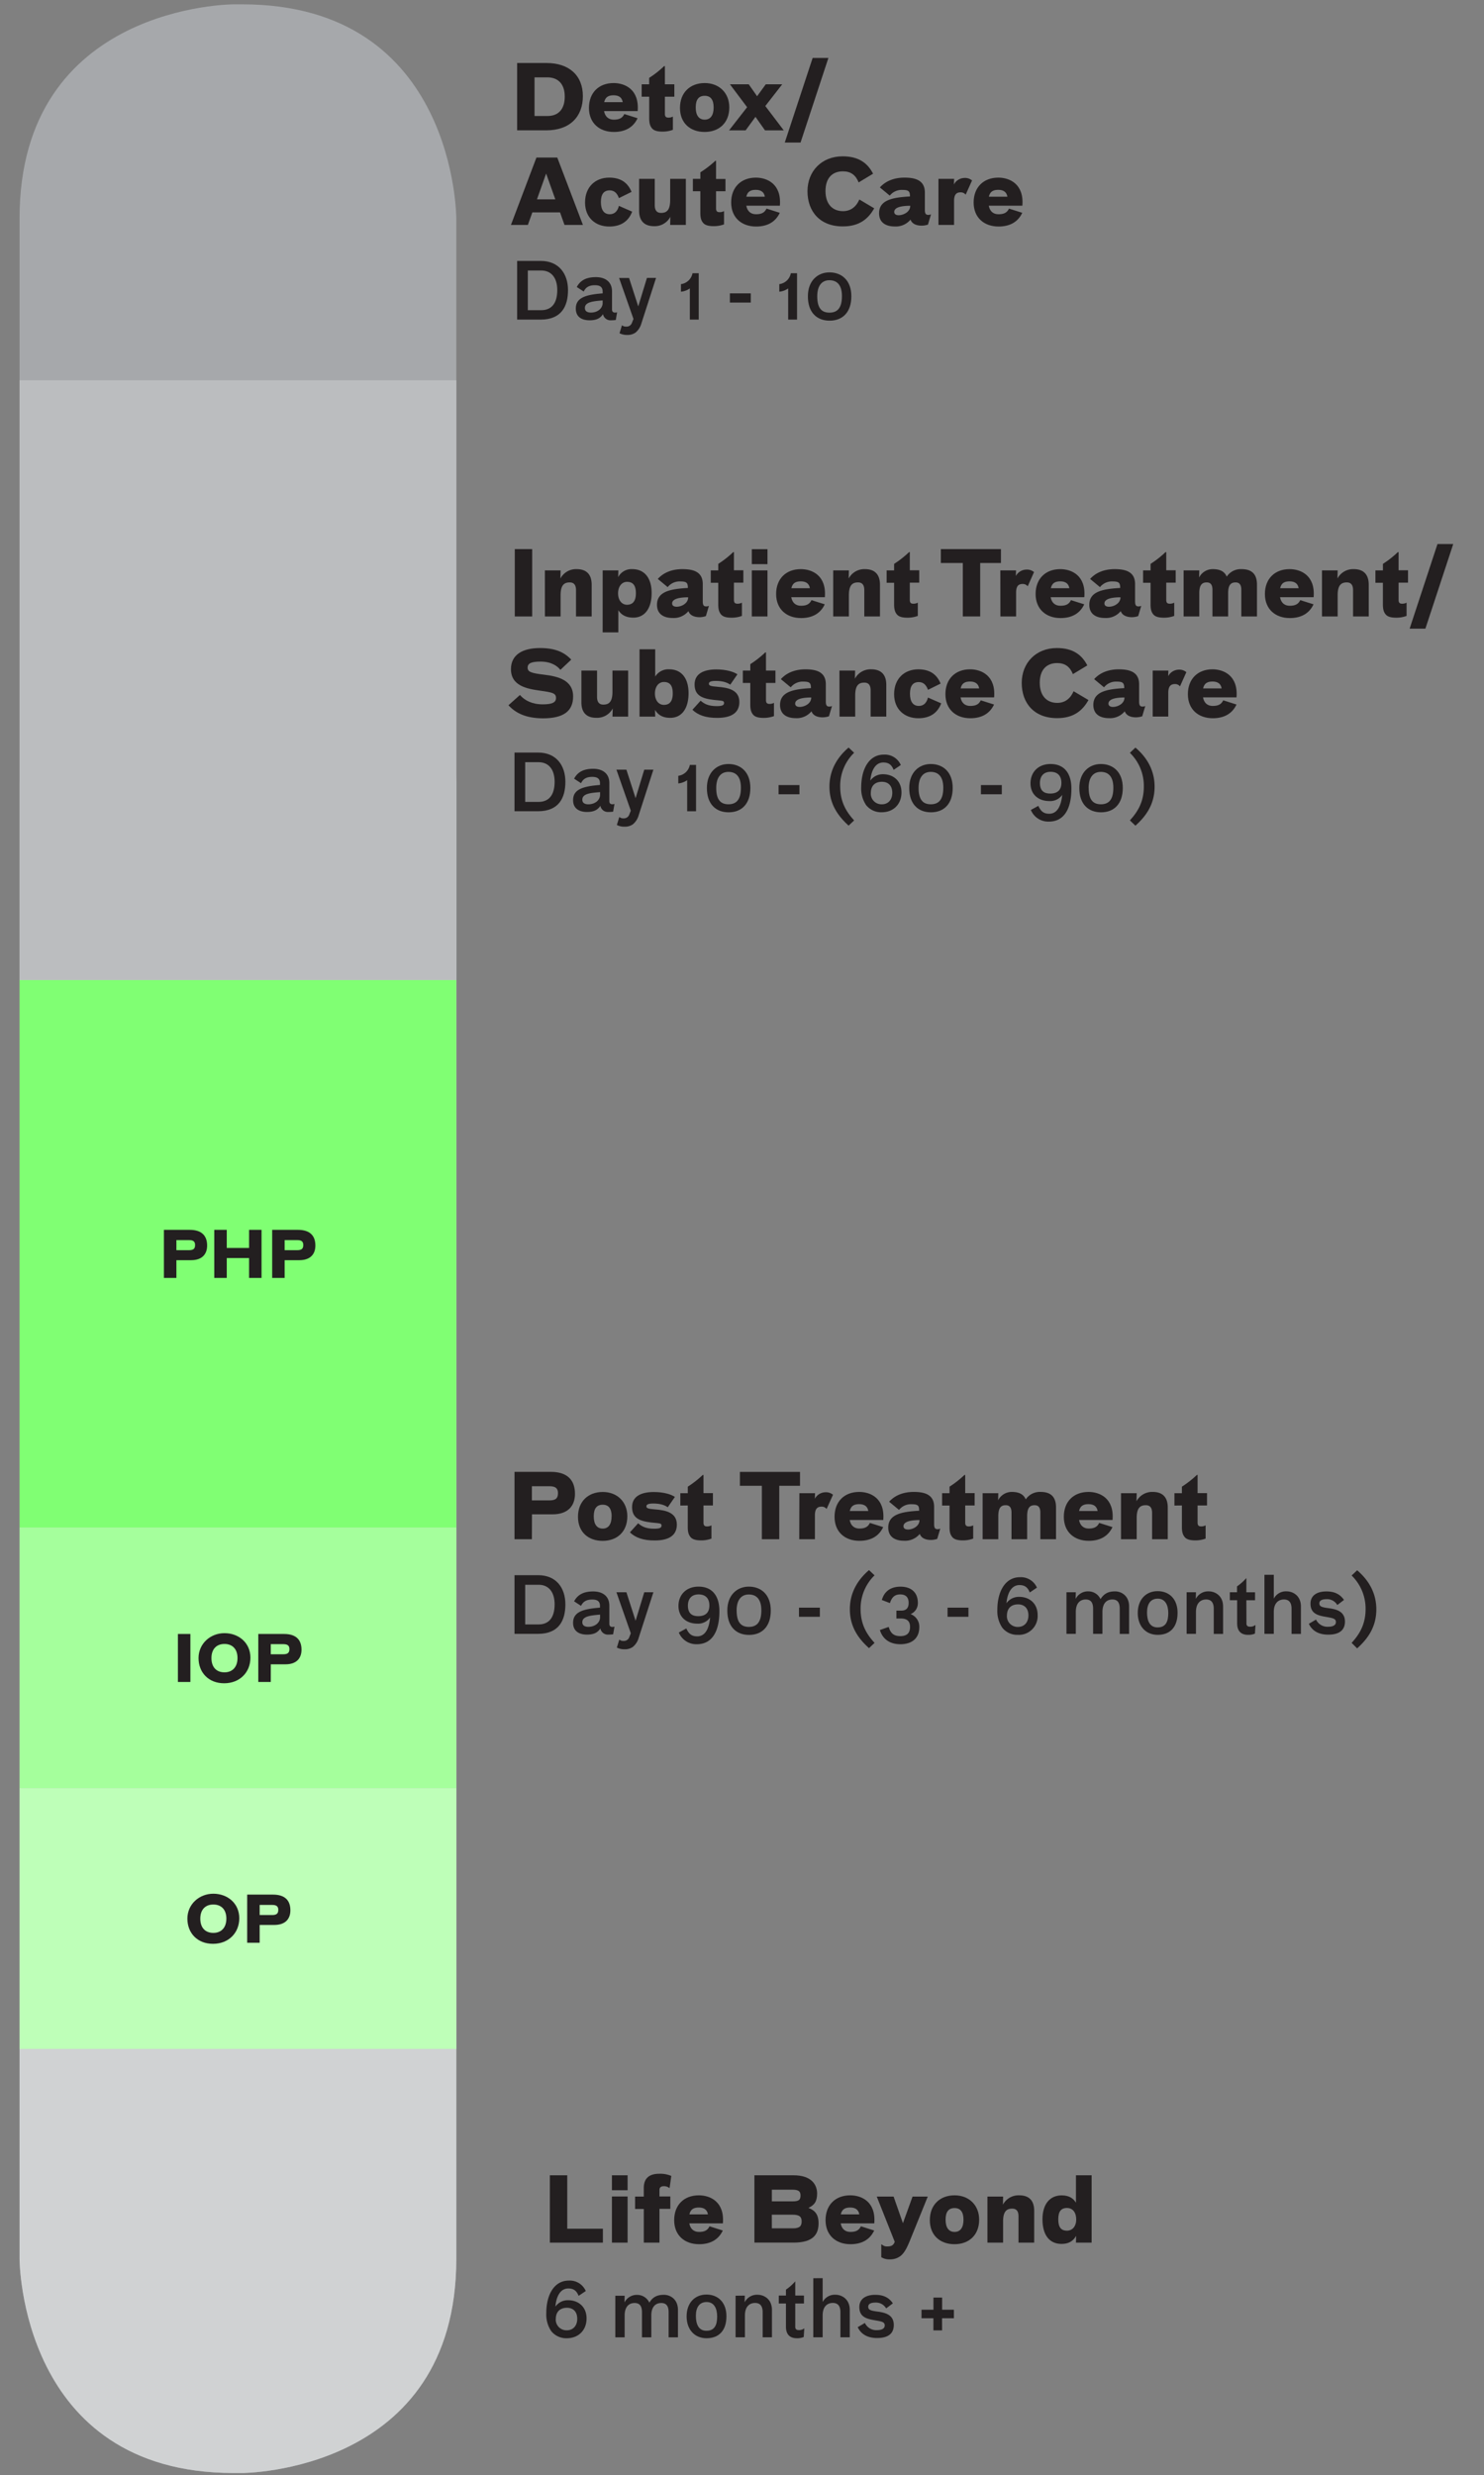 <svg id="Layer_1" data-name="Layer 1" xmlns="http://www.w3.org/2000/svg" xmlns:xlink="http://www.w3.org/1999/xlink" viewBox="0 0 682.97 1139"><rect x="0" y="0" width="682.97" height="1139" fill="#808080" stroke="none"/><defs><style>.cls-1{fill:none;}.cls-2{fill:#231f20;}.cls-3{clip-path:url(#clip-path);}.cls-4{fill:#a6a8ab;}.cls-5{fill:#d0d2d3;}.cls-6{fill:#bbbdbf;}.cls-7{fill:#80ff73;}.cls-8{fill:#a5ff9c;}.cls-9{fill:#beffb8;}</style><clipPath id="clip-path"><rect class="cls-1" y="2" width="713.97" height="1136"/></clipPath></defs><title>SBL_timelines</title><path class="cls-2" d="M253.06,1001h8v24.59h16.4V1032H253.06Z"/><path class="cls-2" d="M281.62,1001h7.22v6.88h-7.22Zm0,9.75h7.22V1032h-7.22Z"/><path class="cls-2" d="M292.28,1016.49v-5.7h4v-3.93c0-4.63,2.7-6.56,7.09-6.56a13,13,0,0,1,5.57,1l-.78,5.58h-.08a3.93,3.93,0,0,0-2.58-.86c-1.23,0-2,.53-2,1.72v3h5v5.7h-5V1032h-7.21v-15.49Z"/><path class="cls-2" d="M321.66,1027.06c2.22,0,3.9-.49,4.88-2.58l6.11,1.93c-2,4.26-5.78,6.31-10.9,6.31-6.64,0-11.48-4.06-11.48-11.07s4.55-11.43,11.35-11.43c5.29,0,11.89,3,11.07,12.91H317.24C317.69,1025.71,319.33,1027.06,321.66,1027.06Zm4.14-8.07c-.32-2-1.64-3.16-4.18-3.16-2.29,0-3.81.74-4.34,3.16Z"/><path class="cls-2" d="M347.19,1001h18c8.32,0,10.86,4.38,10.86,8.4,0,3.52-1.15,5.29-4,6.6,2.87,1.1,4.67,2.87,4.67,7.09,0,5.2-2.62,8.89-11.47,8.89H347.19Zm17.42,12c2.83,0,3.81-.5,3.81-2.67,0-1.88-.82-2.7-3.77-2.7h-9.42V1013Zm-9.38,12.41h9.71c3.12,0,4-1.1,4-3.19s-.95-3.08-4.22-3.08h-9.51Z"/><path class="cls-2" d="M391.33,1027.06c2.21,0,3.9-.49,4.88-2.58l6.11,1.93c-2,4.26-5.78,6.31-10.91,6.31-6.64,0-11.47-4.06-11.47-11.07s4.55-11.43,11.35-11.43c5.29,0,11.89,3,11.07,12.91H386.91C387.36,1025.71,389,1027.06,391.33,1027.06Zm4.14-8.07c-.33-2-1.64-3.16-4.18-3.16-2.29,0-3.81.74-4.34,3.16Z"/><path class="cls-2" d="M403.5,1010.79h7.75l4.3,12.26,4.43-12.26h7l-8.16,20.13c-1.56,3.85-2.79,6.06-4.59,7.37a7.9,7.9,0,0,1-4.84,1.4,6.89,6.89,0,0,1-3.81-1v-5.86h.25a3.34,3.34,0,0,0,2.58.91c2,0,2.83-.66,3.36-2.14Z"/><path class="cls-2" d="M427.93,1021.65c0-7.13,4.75-11.43,11.39-11.43s11.31,4.55,11.31,11.19c0,7.17-4.75,11.31-11.35,11.31S427.93,1028.66,427.93,1021.65Zm15.49-.2c0-3.57-1.4-5.37-4.1-5.37s-4.14,1.68-4.14,5.33,1.43,5.65,4.14,5.65S443.42,1025,443.42,1021.45Z"/><path class="cls-2" d="M454.44,1010.79h7.21l-.08,3.73a8.13,8.13,0,0,1,7.5-4.3c4.1,0,6.89,2,6.89,7.17V1032h-7.22v-12.09c0-2.13-.73-3.56-2.91-3.56-2.7,0-4.18,1.43-4.18,5.94V1032h-7.21Z"/><path class="cls-2" d="M479.77,1021.24c0-7,3.44-11,8.85-11,3.73,0,5.49,1.68,6.56,3.36V1001h7.21v31h-7.21l.08-3.11c-1.43,2.42-3.36,3.69-6.76,3.69C482.84,1032.56,479.77,1028.33,479.77,1021.24Zm15.53.09c0-3.12-1.52-5.29-4.26-5.29s-4,1.64-4,5.24,1.27,5.21,4,5.21C493.58,1026.49,495.3,1024.44,495.3,1021.33Z"/><path class="cls-2" d="M261.77,1049.46a8,8,0,0,1,7.82,4.8l-3.3,2.22c-.86-2.15-2.11-3.4-4.73-3.4-3.48,0-5.52,3.3-5.95,8.35a7,7,0,0,1,5.88-2.94c4.59,0,8.46,2.94,8.46,8.39s-3.76,9.11-9.07,9.11a8.81,8.81,0,0,1-7.21-3.3,13.66,13.66,0,0,1-2.26-8.17C251.41,1055.8,255.14,1049.46,261.77,1049.46Zm-6,17.71a4.93,4.93,0,0,0,5.09,5.16c3,0,4.8-2.22,4.8-5.27,0-3.3-1.86-5.09-4.77-5.09C257.65,1062,255.79,1063.87,255.79,1067.17Z"/><path class="cls-2" d="M305.56,1056c2.76,0,6.45,1.87,6.45,7v12.58h-4.3v-11.58c0-2.58-.9-4.23-3.37-4.23-2.69,0-4.59,1.79-4.59,5.74v10.07h-4.3v-11.58c0-2.58-.9-4.23-3.38-4.23-2.68,0-4.59,1.79-4.59,5.74v10.07h-4.3v-19.14h4.3l-.07,3.08a6.28,6.28,0,0,1,5.88-3.48,6.09,6.09,0,0,1,5.56,3.59C300.32,1057.09,302.37,1056,305.56,1056Z"/><path class="cls-2" d="M334.32,1065.91c0,6.53-3.45,10.08-9.15,10.08-5.52,0-9.14-4-9.18-10,0-6.35,3.84-10.11,9.18-10.11C330.69,1055.91,334.35,1059.75,334.32,1065.91Zm-14.06-.25c0,3.88,1.25,6.89,4.84,6.89,3.84,0,4.95-2.73,4.95-6.6,0-3.69-1.44-6.63-4.84-6.63S320.26,1061.9,320.26,1065.66Z"/><path class="cls-2" d="M342.78,1056.38l-.07,3.08a6.31,6.31,0,0,1,6-3.48c2.76,0,6.56,1.87,6.56,7v12.58H351v-11.58c0-2.58-1-4.23-3.47-4.23-2.69,0-4.7,1.79-4.7,5.74v10.07h-4.3v-19.14Z"/><path class="cls-2" d="M366,1070.79c0,.93.53,1.44,1.54,1.44a3.83,3.83,0,0,0,2.51-.72h.1l-.25,3.91a7.55,7.55,0,0,1-3.19.57c-3.12,0-5-1.68-5-5.31V1060h-3.3v-3.65h3.3v-2.73a21.66,21.66,0,0,0,4.2-3.73H366v6.46h4V1060h-4Z"/><path class="cls-2" d="M378.6,1048.34v11a6.25,6.25,0,0,1,5.92-3.37c2.76,0,6.56,1.87,6.56,7v12.58h-4.3v-11.58c0-2.58-1-4.23-3.48-4.23-2.69,0-4.7,1.79-4.7,5.74v10.07h-4.3v-27.18Z"/><path class="cls-2" d="M410.91,1059.93l-3.08,2.33a5.4,5.4,0,0,0-4.85-2.69c-2.4,0-3.4.72-3.4,1.93,0,1.51,1.32,1.83,4.37,2.23,3.7.5,7.39,1.57,7.39,6.16,0,3.48-2,6-7.71,6-4.45,0-7.42-1.83-8.89-5l3.3-1.93a5.78,5.78,0,0,0,5.52,3.3c2,0,3.62-.58,3.62-2.16s-1.29-1.82-4.45-2.36c-3.83-.65-7.24-1.47-7.24-6.1,0-3.94,3.23-5.63,7.28-5.63S409.22,1057.42,410.91,1059.93Z"/><path class="cls-2" d="M433.57,1072.37h-4v-5.59H424.1v-3.91h5.49v-5.6h4v5.6H439v3.91h-5.45Z"/><path class="cls-2" d="M238,29h13.57c10.2,0,16.68,5.61,16.68,15.24,0,9.35-5.86,15.74-16.89,15.74H238Zm14,24.38c4.75,0,7.91-2.87,7.91-8.93s-3.32-8.85-8-8.85H246V53.38Z"/><path class="cls-2" d="M282.45,55.06c2.21,0,3.89-.49,4.88-2.58l6.1,1.93c-2,4.26-5.78,6.31-10.9,6.31-6.64,0-11.48-4.06-11.48-11.07s4.55-11.43,11.36-11.43c5.28,0,11.88,3,11.06,12.91H278C278.47,53.71,280.11,55.06,282.45,55.06ZM286.59,47c-.33-2-1.64-3.16-4.18-3.16-2.3,0-3.81.74-4.35,3.16Z"/><path class="cls-2" d="M295.31,44.49v-5.7h3.45V35.84a45.31,45.31,0,0,0,6.88-5.41H306v8.36h4.35v5.7H306v7.83c0,1.15.33,1.8,1.6,1.8a4,4,0,0,0,2-.45h.08v6.07a13.69,13.69,0,0,1-4.71.82c-2.26,0-3.94-.37-4.88-1.48s-1.31-2.42-1.31-4.67V44.49Z"/><path class="cls-2" d="M312.94,49.65c0-7.13,4.75-11.43,11.39-11.43s11.31,4.55,11.31,11.19c0,7.17-4.75,11.31-11.35,11.31S312.94,56.66,312.94,49.65Zm15.49-.2c0-3.57-1.39-5.37-4.1-5.37s-4.14,1.68-4.14,5.33,1.44,5.65,4.14,5.65S328.43,53,328.43,49.45Z"/><path class="cls-2" d="M343.84,49.33l-7.91-10.54h8.65l3.85,5.49,4-5.49H360l-7.79,10L360.72,60h-8.64l-4.39-6.23L343.14,60h-7.62Z"/><path class="cls-2" d="M374,26.66h7.25L368.43,65.6h-7.26Z"/><path class="cls-2" d="M242.94,103.5h-7.79l11.73-31h9.59l11.8,31h-8.48l-2.05-5.77H245Zm8.4-23.64-4.22,11.88h8.45Z"/><path class="cls-2" d="M269.25,93.18c0-7.14,4.71-11.44,11.11-11.44,5.33,0,8.52,2.3,10.29,6.56l-5.82,2.87c-.7-2-1.93-3.57-4.23-3.57-2.62,0-4.05,1.68-4.05,5.33s1.39,5.66,4.1,5.66c2.21,0,3.6-1.48,4.18-3.86l6.1,2.67c-1.68,4.42-5.16,6.84-10.53,6.84C274.05,104.24,269.25,100.18,269.25,93.18Z"/><path class="cls-2" d="M294.13,96.91V82.31h7.21v12.1c0,2.13.74,3.56,2.91,3.56,2.71,0,4.18-1.43,4.18-5.94V82.31h7.21V103.5h-7.21l.08-3.73a8.12,8.12,0,0,1-7.5,4.31C296.91,104.08,294.13,102,294.13,96.91Z"/><path class="cls-2" d="M318.88,88v-5.7h3.44v-3A45.36,45.36,0,0,0,329.21,74h.33v8.36h4.34V88h-4.34v7.83c0,1.15.32,1.8,1.59,1.8a4,4,0,0,0,2-.45h.08v6.07a13.45,13.45,0,0,1-4.71.82c-2.25,0-3.93-.37-4.88-1.48s-1.31-2.42-1.31-4.67V88Z"/><path class="cls-2" d="M347.89,98.59c2.22,0,3.9-.5,4.88-2.59l6.11,1.93c-2,4.26-5.78,6.31-10.9,6.31-6.64,0-11.48-4.06-11.48-11.06s4.55-11.44,11.35-11.44c5.29,0,11.89,3,11.07,12.91H343.47C343.92,97.23,345.56,98.59,347.89,98.59ZM352,90.51c-.32-2-1.64-3.15-4.18-3.15-2.29,0-3.81.73-4.34,3.15Z"/><path class="cls-2" d="M371.62,88c0-9.26,6.56-16.06,16.19-16.06,7.5,0,11.56,3.23,14,8l-6.64,4c-1.4-3.45-3.65-5.09-7.26-5.09-4.79,0-8,3-8,9.06s3.28,9.26,8.07,9.26c3.73,0,6.19-2.25,7.51-5.37l6.84,4.06c-2.58,4.63-6.64,8.32-14.35,8.32C377.32,104.24,371.62,97.27,371.62,88Z"/><path class="cls-2" d="M415.39,87.4a7,7,0,0,0-5.9,2.62l-4.55-3.77c2.7-3,6.64-4.51,11.31-4.51s9.39,1,9.39,6.85v8c0,1.88.57,2.29,1.59,2.29a2.27,2.27,0,0,0,1.07-.2h.16l-1.39,4.67a9.1,9.1,0,0,1-2.87.49c-2,0-4.38-.57-5.16-2.78a8.76,8.76,0,0,1-7.26,3.15c-4.18,0-7.21-1.84-7.21-6.07,0-6.1,6.15-7.29,14.22-7.74C418.75,88.13,418.34,87.4,415.39,87.4Zm3.52,7.29c-4.46,0-7.37.86-7.37,2.83,0,1.07.9,1.52,2.09,1.52C415.84,99,418.91,97.52,418.91,94.69Z"/><path class="cls-2" d="M431.9,82.31h7.22L439,84.9a5.6,5.6,0,0,1,4.79-3,5,5,0,0,1,3.57,1.14l-2.91,6.48h-.09a2.8,2.8,0,0,0-2.33-1c-2.05,0-2.95,1.23-2.95,4V103.5H431.9Z"/><path class="cls-2" d="M459.48,98.59c2.22,0,3.9-.5,4.88-2.59l6.11,1.93c-2,4.26-5.78,6.31-10.9,6.31-6.64,0-11.48-4.06-11.48-11.06s4.55-11.44,11.35-11.44c5.29,0,11.89,3,11.07,12.91H455.06C455.51,97.23,457.15,98.59,459.48,98.59Zm4.14-8.08c-.32-2-1.64-3.15-4.18-3.15-2.29,0-3.81.73-4.34,3.15Z"/><path class="cls-2" d="M238,120.07h10.86c8.43,0,12.55,6,12.55,13.44,0,7.28-2.9,13.56-12.62,13.56H238Zm4.91,22.66h6.2c4.59,0,7.36-3,7.36-9.25,0-5.63-2.73-9-7.39-9h-6.17Z"/><path class="cls-2" d="M277.35,134.19c0-2.29-1.43-2.94-3.58-2.94-2.37,0-4.12.76-5.13,2.91l-3.19-2.08c1.72-3.3,4.73-4.55,8.79-4.55s7.42,1.93,7.42,6.59v8.29c0,1.47,1.15,1.61,2.29,1.32H284l-.6,3.52a16.9,16.9,0,0,1-2.12.14,3.52,3.52,0,0,1-3.77-2.83c-1.14,1.72-2.76,2.83-6.16,2.83S265,146,265,142c0-4.88,4.24-6.39,12.37-7Zm-8.17,7.53c0,1.4,1,2.12,2.8,2.12,2.86,0,5.37-1.76,5.37-4.45v-1.14C272.44,138.61,269.18,139.14,269.18,141.72Z"/><path class="cls-2" d="M284.92,127.92h4.59L293.74,141l4-13.12h4.2l-6.85,21.23a8.23,8.23,0,0,1-2.62,3.94,6.31,6.31,0,0,1-3.76,1.08,7.4,7.4,0,0,1-3.59-.79l1.11-3.62h.07a2.84,2.84,0,0,0,1.87.57,2.62,2.62,0,0,0,2.72-1.9l.65-1.61Z"/><path class="cls-2" d="M321.57,125.73v21.34h-4.09V132.72a8.34,8.34,0,0,1-4.09,1.51v-3.48a6.21,6.21,0,0,0,5.31-5Z"/><path class="cls-2" d="M335.91,135h9.61v4.23h-9.61Z"/><path class="cls-2" d="M366.82,125.73v21.34h-4.09V132.72a8.3,8.3,0,0,1-4.08,1.51v-3.48a6.2,6.2,0,0,0,5.3-5Z"/><path class="cls-2" d="M381.74,125.34c5.56,0,10.07,3.62,10.07,11s-4.05,11.22-10,11.22-10-3.83-10-11.15C371.77,129.28,376.25,125.34,381.74,125.34Zm-5.63,11c0,5.55,2.11,7.53,5.63,7.53s5.74-2,5.74-7.61c0-5.16-2.3-7.31-5.78-7.31S376.11,131.51,376.11,136.35Z"/><path class="cls-2" d="M236.92,252.68h8v31h-8Z"/><path class="cls-2" d="M250.77,262.48H258l-.08,3.73a8.12,8.12,0,0,1,7.5-4.31c4.1,0,6.88,2.05,6.88,7.18v14.59h-7.21V271.58c0-2.13-.74-3.57-2.91-3.57-2.7,0-4.18,1.44-4.18,5.94v9.72h-7.21Z"/><path class="cls-2" d="M277.36,262.48h7.22l-.08,3.11A6.87,6.87,0,0,1,291,261.9c5.53,0,8.9,4,8.9,11s-3.12,11.31-8.41,11.31c-3.32,0-5.53-1.19-6.92-3.44V291h-7.22ZM292.65,273c0-3.57-1.31-5.25-4.06-5.25-2.46,0-4.14,2.18-4.14,5.29s1.68,5.25,4.14,5.25C291.26,278.26,292.65,276.54,292.65,273Z"/><path class="cls-2" d="M313.18,267.56a7,7,0,0,0-5.9,2.62l-4.55-3.77c2.71-3,6.64-4.51,11.31-4.51s9.39,1,9.39,6.85v8c0,1.89.57,2.3,1.6,2.3a2.2,2.2,0,0,0,1.06-.21h.17l-1.4,4.67a9.07,9.07,0,0,1-2.87.5c-2,0-4.38-.58-5.16-2.79a8.75,8.75,0,0,1-7.26,3.15c-4.18,0-7.21-1.84-7.21-6.06,0-6.11,6.15-7.3,14.22-7.75C316.54,268.3,316.13,267.56,313.18,267.56Zm3.53,7.3c-4.47,0-7.38.86-7.38,2.82,0,1.07.9,1.52,2.09,1.52C313.63,279.2,316.71,277.68,316.71,274.86Z"/><path class="cls-2" d="M327.11,268.18v-5.7h3.45v-3a45.31,45.31,0,0,0,6.88-5.41h.33v8.36h4.34v5.7h-4.34V276c0,1.15.33,1.81,1.6,1.81a4.11,4.11,0,0,0,2-.45h.08v6.06a13.45,13.45,0,0,1-4.71.82c-2.26,0-3.94-.37-4.88-1.47s-1.31-2.42-1.31-4.68v-9.91Z"/><path class="cls-2" d="M346,252.72h7.21v6.89H346Zm0,9.76h7.21v21.19H346Z"/><path class="cls-2" d="M368.59,278.75c2.21,0,3.89-.49,4.87-2.58l6.11,1.92c-2,4.27-5.78,6.32-10.9,6.32-6.64,0-11.48-4.06-11.48-11.07s4.55-11.44,11.36-11.44c5.28,0,11.88,3,11.06,12.91H364.16C364.61,277.4,366.25,278.75,368.59,278.75Zm4.14-8.07c-.33-2-1.64-3.16-4.18-3.16-2.3,0-3.81.74-4.35,3.16Z"/><path class="cls-2" d="M383.46,262.48h7.22l-.09,3.73a8.13,8.13,0,0,1,7.5-4.31c4.1,0,6.89,2.05,6.89,7.18v14.59h-7.21V271.58c0-2.13-.74-3.57-2.91-3.57-2.71,0-4.18,1.44-4.18,5.94v9.72h-7.22Z"/><path class="cls-2" d="M408.05,268.18v-5.7h3.44v-3a45.36,45.36,0,0,0,6.89-5.41h.33v8.36h4.34v5.7h-4.34V276c0,1.15.32,1.81,1.6,1.81a4.07,4.07,0,0,0,2-.45h.09v6.06a13.52,13.52,0,0,1-4.72.82c-2.25,0-3.93-.37-4.87-1.47s-1.32-2.42-1.32-4.68v-9.91Z"/><path class="cls-2" d="M433,259.08v-6.4h27.66v6.4h-9.55v24.59h-8V259.08Z"/><path class="cls-2" d="M460.38,262.48h7.22l-.09,2.58a5.62,5.62,0,0,1,4.8-2.95,5,5,0,0,1,3.57,1.15L473,269.73h-.09a2.83,2.83,0,0,0-2.33-1c-2.05,0-2.95,1.23-2.95,4v10.95h-7.22Z"/><path class="cls-2" d="M488,278.75c2.22,0,3.9-.49,4.88-2.58l6.11,1.92c-2,4.27-5.78,6.32-10.9,6.32-6.64,0-11.48-4.06-11.48-11.07s4.55-11.44,11.35-11.44c5.29,0,11.89,3,11.07,12.91H483.54C484,277.4,485.63,278.75,488,278.75Zm4.14-8.07c-.32-2-1.64-3.16-4.18-3.16-2.29,0-3.81.74-4.34,3.16Z"/><path class="cls-2" d="M512.14,267.56a7,7,0,0,0-5.9,2.62l-4.55-3.77c2.71-3,6.64-4.51,11.31-4.51s9.39,1,9.39,6.85v8c0,1.89.57,2.3,1.6,2.3a2.2,2.2,0,0,0,1.06-.21h.17l-1.4,4.67a9.07,9.07,0,0,1-2.87.5c-2,0-4.38-.58-5.16-2.79a8.74,8.74,0,0,1-7.25,3.15c-4.18,0-7.22-1.84-7.22-6.06,0-6.11,6.15-7.3,14.22-7.75C515.5,268.3,515.09,267.56,512.14,267.56Zm3.53,7.3c-4.47,0-7.38.86-7.38,2.82,0,1.07.9,1.52,2.09,1.52C512.59,279.2,515.67,277.68,515.67,274.86Z"/><path class="cls-2" d="M526.07,268.18v-5.7h3.45v-3a45.31,45.31,0,0,0,6.88-5.41h.33v8.36h4.35v5.7h-4.35V276c0,1.15.33,1.81,1.6,1.81a4.11,4.11,0,0,0,2-.45h.08v6.06a13.45,13.45,0,0,1-4.71.82c-2.26,0-3.94-.37-4.88-1.47s-1.31-2.42-1.31-4.68v-9.91Z"/><path class="cls-2" d="M558,283.67V271.41c0-2.37-.9-3.4-2.66-3.4-2.42,0-3.41,1.52-3.41,5.12v10.54h-7.21V262.48h7.21l-.08,3.28a7,7,0,0,1,6.31-3.86c3,0,5.33.87,6.4,3.45a7.76,7.76,0,0,1,6.84-3.45c4.1,0,7.09,1.73,7.09,7.14v14.63h-7.21V271.41c0-2.37-.9-3.4-2.66-3.4-2.42,0-3.41,1.52-3.41,5.12v10.54Z"/><path class="cls-2" d="M593.53,278.75c2.21,0,3.89-.49,4.88-2.58l6.11,1.92c-2,4.27-5.78,6.32-10.91,6.32-6.64,0-11.47-4.06-11.47-11.07s4.55-11.44,11.35-11.44c5.29,0,11.89,3,11.07,12.91H589.1C589.56,277.4,591.19,278.75,593.53,278.75Zm4.14-8.07c-.33-2-1.64-3.16-4.18-3.16-2.3,0-3.81.74-4.34,3.16Z"/><path class="cls-2" d="M608.41,262.48h7.21l-.08,3.73a8.12,8.12,0,0,1,7.5-4.31c4.1,0,6.88,2.05,6.88,7.18v14.59h-7.21V271.58c0-2.13-.74-3.57-2.91-3.57-2.7,0-4.18,1.44-4.18,5.94v9.72h-7.21Z"/><path class="cls-2" d="M633,268.18v-5.7h3.45v-3a45.31,45.31,0,0,0,6.88-5.41h.33v8.36H648v5.7h-4.34V276c0,1.15.33,1.81,1.6,1.81a4.11,4.11,0,0,0,2-.45h.08v6.06a13.45,13.45,0,0,1-4.71.82c-2.26,0-3.94-.37-4.88-1.47s-1.31-2.42-1.31-4.68v-9.91Z"/><path class="cls-2" d="M661.56,250.35h7.25L656,289.28h-7.25Z"/><path class="cls-2" d="M234,324.53l5.29-4.72c2.17,2.54,5.66,4.31,10.49,4.31,4.39,0,6.11-.91,6.11-2.91,0-2.22-1.6-2.59-7.21-3.37-6.11-.86-13.53-2.17-13.53-9.91,0-6.64,5.33-9.72,13.36-9.72,7,0,11.15,1.89,14.39,5.33l-5,4.71c-1.39-1.8-4.26-3.81-9.14-3.81-4.26,0-5.94.82-5.94,2.79s1.68,2.54,7.58,3.24c6.39.78,13.36,2.46,13.36,10,0,6.76-4.38,10.08-13.89,10.08C242.08,330.51,237.33,328.17,234,324.53Z"/><path class="cls-2" d="M267.57,323.17V308.58h7.21v12.09c0,2.13.74,3.57,2.91,3.57,2.71,0,4.18-1.44,4.18-5.94v-9.72h7.22v21.19h-7.22L282,326a8.14,8.14,0,0,1-7.5,4.31C270.36,330.35,267.57,328.3,267.57,323.17Z"/><path class="cls-2" d="M301.46,326.66l.08,3.11h-7.21v-31h7.21v12.58A7.07,7.07,0,0,1,308,308c5.53,0,8.89,4,8.89,11s-3.11,11.32-8.4,11.32C305.15,330.35,302.9,329.07,301.46,326.66Zm8.16-7.59c0-3.56-1.31-5.24-4.06-5.24-2.46,0-4.14,2.17-4.14,5.29s1.68,5.24,4.14,5.24C308.22,324.36,309.62,322.64,309.62,319.07Z"/><path class="cls-2" d="M318.67,326.62l3.77-4.18c1.68,1.43,3.49,2.5,7.42,2.5,2.75,0,3.36-.54,3.36-1.44,0-1.19-.82-1-4.75-1.43-5.29-.62-8.81-2-8.81-7.09s4.42-6.93,10-6.93c4.63,0,8.07,1.11,9.71,2.25l-3.28,4.76c-1.31-.9-3.2-1.72-6.68-1.72-2.83,0-3.16.69-3.16,1.31,0,.78.62,1.15,3.94,1.39,4.79.37,10.08,1.35,10.08,7,0,5.08-3.85,7.3-10.12,7.3C324.86,330.39,321.21,329.07,318.67,326.62Z"/><path class="cls-2" d="M341.87,314.28v-5.7h3.44v-2.95a45.85,45.85,0,0,0,6.89-5.41h.32v8.36h4.35v5.7h-4.35v7.83c0,1.15.33,1.8,1.6,1.8a4,4,0,0,0,2-.45h.08v6.07a13.69,13.69,0,0,1-4.71.82c-2.26,0-3.94-.37-4.88-1.48s-1.31-2.42-1.31-4.67v-9.92Z"/><path class="cls-2" d="M369.82,313.66a7,7,0,0,0-5.9,2.63l-4.55-3.77c2.7-3,6.64-4.51,11.31-4.51s9.38,1,9.38,6.84v8c0,1.88.58,2.29,1.6,2.29a2.29,2.29,0,0,0,1.07-.2h.16l-1.39,4.67a9.5,9.5,0,0,1-2.87.49c-2,0-4.39-.57-5.17-2.79a8.72,8.72,0,0,1-7.25,3.16c-4.18,0-7.21-1.85-7.21-6.07,0-6.1,6.15-7.29,14.22-7.74C373.18,314.4,372.77,313.66,369.82,313.66Zm3.52,7.3c-4.47,0-7.38.86-7.38,2.83,0,1.06.91,1.51,2.09,1.51C370.27,325.3,373.34,323.79,373.34,321Z"/><path class="cls-2" d="M386.33,308.58h7.21l-.08,3.73A8.13,8.13,0,0,1,401,308c4.1,0,6.89,2.05,6.89,7.17v14.59h-7.21V317.68c0-2.13-.74-3.56-2.91-3.56-2.71,0-4.19,1.43-4.19,5.94v9.71h-7.21Z"/><path class="cls-2" d="M411.49,319.44c0-7.13,4.72-11.43,11.11-11.43,5.33,0,8.53,2.29,10.29,6.56l-5.82,2.87c-.7-2-1.93-3.57-4.22-3.57-2.63,0-4.06,1.68-4.06,5.33s1.39,5.65,4.1,5.65c2.21,0,3.6-1.47,4.18-3.85l6.1,2.66c-1.68,4.43-5.16,6.85-10.53,6.85C416.29,330.51,411.49,326.45,411.49,319.44Z"/><path class="cls-2" d="M446.49,324.85c2.22,0,3.9-.49,4.88-2.58l6.11,1.93c-2,4.26-5.78,6.31-10.91,6.31-6.63,0-11.47-4.06-11.47-11.07S439.65,308,446.45,308c5.29,0,11.89,3,11.07,12.91H442.07C442.52,323.5,444.16,324.85,446.49,324.85Zm4.14-8.07c-.33-2-1.64-3.16-4.18-3.16-2.29,0-3.81.74-4.34,3.16Z"/><path class="cls-2" d="M470.22,314.28c0-9.26,6.56-16.07,16.19-16.07,7.5,0,11.56,3.24,14,8l-6.63,4c-1.4-3.44-3.65-5.08-7.26-5.08-4.79,0-8,3-8,9.06s3.28,9.26,8.07,9.26c3.73,0,6.19-2.25,7.5-5.37l6.85,4.06c-2.58,4.63-6.64,8.32-14.35,8.32C475.92,330.51,470.22,323.54,470.22,314.28Z"/><path class="cls-2" d="M514,313.66a7,7,0,0,0-5.9,2.63l-4.55-3.77c2.7-3,6.64-4.51,11.31-4.51s9.38,1,9.38,6.84v8c0,1.88.58,2.29,1.6,2.29a2.29,2.29,0,0,0,1.07-.2h.16l-1.39,4.67a9.5,9.5,0,0,1-2.87.49c-2,0-4.39-.57-5.17-2.79a8.72,8.72,0,0,1-7.25,3.16c-4.18,0-7.21-1.85-7.21-6.07,0-6.1,6.14-7.29,14.22-7.74C517.35,314.4,516.94,313.66,514,313.66Zm3.52,7.3c-4.47,0-7.38.86-7.38,2.83,0,1.06.91,1.51,2.09,1.51C514.44,325.3,517.51,323.79,517.51,321Z"/><path class="cls-2" d="M530.5,308.58h7.21l-.08,2.58a5.63,5.63,0,0,1,4.8-3,5,5,0,0,1,3.56,1.15l-2.91,6.48H543a2.8,2.8,0,0,0-2.33-1c-2,0-3,1.23-3,4v10.94H530.5Z"/><path class="cls-2" d="M558.08,324.85c2.22,0,3.9-.49,4.88-2.58l6.11,1.93c-2,4.26-5.78,6.31-10.91,6.31-6.64,0-11.47-4.06-11.47-11.07S551.24,308,558,308c5.29,0,11.89,3,11.07,12.91H553.66C554.11,323.5,555.75,324.85,558.08,324.85Zm4.14-8.07c-.33-2-1.64-3.16-4.18-3.16-2.29,0-3.81.74-4.34,3.16Z"/><path class="cls-2" d="M236.79,346.31h10.86c8.43,0,12.55,6,12.55,13.45,0,7.28-2.9,13.55-12.62,13.55H236.79ZM241.7,369h6.2c4.59,0,7.35-3,7.35-9.26,0-5.63-2.72-9-7.38-9H241.7Z"/><path class="cls-2" d="M276.12,360.44c0-2.29-1.43-2.94-3.58-2.94-2.37,0-4.13.75-5.13,2.91l-3.19-2.08c1.72-3.3,4.73-4.56,8.78-4.56s7.43,1.94,7.43,6.6v8.28c0,1.47,1.14,1.62,2.29,1.33h.07l-.61,3.51a14.73,14.73,0,0,1-2.11.15,3.52,3.52,0,0,1-3.77-2.84c-1.14,1.73-2.76,2.84-6.16,2.84s-6.39-1.44-6.39-5.42c0-4.87,4.23-6.38,12.37-7ZM268,368c0,1.4,1,2.12,2.8,2.12,2.86,0,5.37-1.76,5.37-4.45v-1.15C271.21,364.85,268,365.39,268,368Z"/><path class="cls-2" d="M283.69,354.17h4.59l4.23,13.12,4-13.12h4.2l-6.85,21.22a8.21,8.21,0,0,1-2.62,3.95,6.3,6.3,0,0,1-3.76,1.07,7.41,7.41,0,0,1-3.59-.78L285,376h.07a2.84,2.84,0,0,0,1.87.58,2.64,2.64,0,0,0,2.72-1.9l.65-1.62Z"/><path class="cls-2" d="M320.34,352v21.33h-4.09V359a8.43,8.43,0,0,1-4.09,1.51V357a6.22,6.22,0,0,0,5.31-5Z"/><path class="cls-2" d="M335.25,351.58c5.56,0,10.08,3.63,10.08,11s-4.05,11.22-10,11.22-10-3.84-10-11.15C325.29,355.53,329.77,351.58,335.25,351.58Zm-5.63,11c0,5.56,2.12,7.53,5.63,7.53s5.74-2,5.74-7.6c0-5.16-2.29-7.31-5.77-7.31S329.62,357.75,329.62,362.59Z"/><path class="cls-2" d="M358.31,361.27h9.61v4.23h-9.61Z"/><path class="cls-2" d="M381.73,362c0-8.14,4.12-14,8.82-18l2.54,2.4A21.25,21.25,0,0,0,386.68,362c0,7.39,3.15,11.94,6.41,15.53l-2.54,2.4C386,375.79,381.73,370.34,381.73,362Z"/><path class="cls-2" d="M406.76,347.25a8,8,0,0,1,7.81,4.8l-3.3,2.22c-.86-2.15-2.11-3.4-4.73-3.4-3.48,0-5.52,3.3-6,8.35a7,7,0,0,1,5.88-2.94c4.59,0,8.46,2.94,8.46,8.39s-3.76,9.11-9.07,9.11a8.81,8.81,0,0,1-7.21-3.3,13.66,13.66,0,0,1-2.26-8.17C396.39,353.59,400.12,347.25,406.76,347.25Zm-6,17.71a4.93,4.93,0,0,0,5.09,5.16c3,0,4.8-2.22,4.8-5.27,0-3.3-1.86-5.09-4.76-5.09C402.63,359.76,400.77,361.66,400.77,365Z"/><path class="cls-2" d="M428.38,351.58c5.56,0,10.07,3.63,10.07,11s-4.05,11.22-10,11.22-10-3.84-10-11.15C418.41,355.53,422.89,351.58,428.38,351.58Zm-5.63,11c0,5.56,2.11,7.53,5.63,7.53s5.74-2,5.74-7.6c0-5.16-2.3-7.31-5.78-7.31S422.75,357.75,422.75,362.59Z"/><path class="cls-2" d="M451.44,361.27h9.61v4.23h-9.61Z"/><path class="cls-2" d="M482.7,378.08a8.65,8.65,0,0,1-8.28-5.37l3.44-1.87c1.08,2.26,2.23,3.62,5,3.62,3.55,0,5.45-3.26,6-8.68a6.71,6.71,0,0,1-6,2.84c-4.8,0-8.6-2.91-8.6-8.14s3.65-8.9,9.21-8.9c6.49,0,9.61,4.49,9.61,11.26C493.1,371.77,490,378.08,482.7,378.08Zm5.78-17.82c0-3-1.51-5.09-5-5.09-3.3,0-4.88,2.19-4.88,5.13,0,3.37,1.65,4.87,4.73,4.87C486.94,365.17,488.48,363.27,488.48,360.26Z"/><path class="cls-2" d="M506.66,351.58c5.55,0,10.07,3.63,10.07,11s-4.05,11.22-10,11.22-10-3.84-10-11.15C496.69,355.53,501.17,351.58,506.66,351.58Zm-5.63,11c0,5.56,2.11,7.53,5.63,7.53s5.73-2,5.73-7.6c0-5.16-2.29-7.31-5.77-7.31S501,357.75,501,362.59Z"/><path class="cls-2" d="M520,377.51c3.27-3.59,6.42-8.14,6.42-15.53A21.25,21.25,0,0,0,520,346.42l2.55-2.4c4.7,4,8.82,9.82,8.82,18,0,8.36-4.23,13.81-8.82,17.93Z"/><path class="cls-2" d="M244.79,708.3h-8v-31h16.64c8,0,11.19,4.1,11.19,10.12,0,5.41-3.11,9.43-10.33,9.43h-9.46Zm8.11-17.86c3.07,0,3.89-1.19,3.89-3.37,0-1.92-.86-3.15-3.85-3.15h-8.15v6.52Z"/><path class="cls-2" d="M266,698c0-7.14,4.76-11.44,11.4-11.44s11.31,4.55,11.31,11.19c0,7.17-4.76,11.31-11.36,11.31S266,705,266,698Zm15.49-.21c0-3.56-1.39-5.37-4.09-5.37s-4.14,1.68-4.14,5.33,1.43,5.66,4.14,5.66S281.46,701.3,281.46,697.77Z"/><path class="cls-2" d="M289.9,705.15l3.78-4.18c1.68,1.43,3.48,2.5,7.41,2.5,2.75,0,3.36-.53,3.36-1.44,0-1.18-.82-1-4.75-1.43-5.29-.62-8.81-2-8.81-7.09s4.42-6.93,10-6.93c4.63,0,8.07,1.11,9.71,2.26l-3.28,4.75c-1.31-.9-3.19-1.72-6.68-1.72-2.83,0-3.15.7-3.15,1.31,0,.78.61,1.15,3.93,1.39,4.8.37,10.08,1.36,10.08,7,0,5.09-3.85,7.3-10.12,7.3C296.09,708.92,292.45,707.61,289.9,705.15Z"/><path class="cls-2" d="M313.1,692.81v-5.69h3.44v-3a45.89,45.89,0,0,0,6.89-5.4h.33v8.36h4.34v5.69h-4.34v7.83c0,1.15.32,1.8,1.59,1.8a4,4,0,0,0,2-.45h.08v6.07a13.45,13.45,0,0,1-4.71.82c-2.25,0-3.93-.37-4.88-1.48s-1.31-2.41-1.31-4.67v-9.92Z"/><path class="cls-2" d="M340.52,683.71v-6.39h27.66v6.39h-9.55V708.3h-8V683.71Z"/><path class="cls-2" d="M367.89,687.12h7.21L375,689.7a5.61,5.61,0,0,1,4.8-3,5,5,0,0,1,3.56,1.14l-2.91,6.48h-.08a2.8,2.8,0,0,0-2.33-1c-2.05,0-3,1.23-3,4V708.3h-7.21Z"/><path class="cls-2" d="M395.47,703.39c2.21,0,3.9-.5,4.88-2.59l6.11,1.93c-2,4.26-5.78,6.31-10.91,6.31-6.64,0-11.47-4-11.47-11.06s4.55-11.44,11.35-11.44c5.29,0,11.89,3,11.07,12.91H391.05C391.5,702,393.14,703.39,395.47,703.39Zm4.14-8.08c-.33-2-1.64-3.15-4.18-3.15-2.29,0-3.81.73-4.34,3.15Z"/><path class="cls-2" d="M419.65,692.2a7,7,0,0,0-5.9,2.62l-4.55-3.77c2.7-3,6.64-4.51,11.31-4.51s9.39,1,9.39,6.85v8c0,1.88.57,2.29,1.6,2.29a2.25,2.25,0,0,0,1.06-.2h.16l-1.39,4.67a9.1,9.1,0,0,1-2.87.49c-2,0-4.38-.57-5.16-2.78A8.76,8.76,0,0,1,416,709c-4.18,0-7.21-1.84-7.21-6.06,0-6.11,6.15-7.3,14.22-7.75C423,692.94,422.6,692.2,419.65,692.2Zm3.52,7.29c-4.46,0-7.37.86-7.37,2.83,0,1.07.9,1.52,2.09,1.52C420.1,703.84,423.17,702.32,423.17,699.49Z"/><path class="cls-2" d="M433.58,692.81v-5.69H437v-3a46.35,46.35,0,0,0,6.88-5.4h.33v8.36h4.34v5.69h-4.34v7.83c0,1.15.33,1.8,1.6,1.8a4,4,0,0,0,2-.45h.08v6.07a13.47,13.47,0,0,1-4.72.82c-2.25,0-3.93-.37-4.87-1.48S437,705,437,702.73v-9.92Z"/><path class="cls-2" d="M465.51,708.3V696.05c0-2.38-.9-3.4-2.67-3.4-2.41,0-3.4,1.52-3.4,5.12V708.3h-7.21V687.12h7.21l-.08,3.27a7,7,0,0,1,6.31-3.85c2.95,0,5.33.86,6.4,3.44a7.75,7.75,0,0,1,6.84-3.44c4.1,0,7.09,1.72,7.09,7.13V708.3h-7.21V696.05c0-2.38-.9-3.4-2.67-3.4-2.41,0-3.4,1.52-3.4,5.12V708.3Z"/><path class="cls-2" d="M501,703.39c2.21,0,3.89-.5,4.88-2.59l6.1,1.93c-2,4.26-5.78,6.31-10.9,6.31-6.64,0-11.48-4-11.48-11.06s4.55-11.44,11.36-11.44c5.28,0,11.88,3,11.06,12.91H496.61C497.06,702,498.7,703.39,501,703.39Zm4.14-8.08c-.33-2-1.64-3.15-4.18-3.15-2.3,0-3.81.73-4.35,3.15Z"/><path class="cls-2" d="M515.91,687.12h7.22l-.09,3.72a8.14,8.14,0,0,1,7.51-4.3c4.09,0,6.88,2.05,6.88,7.17V708.3h-7.21V696.21c0-2.13-.74-3.56-2.91-3.56-2.71,0-4.18,1.43-4.18,5.94v9.71h-7.22Z"/><path class="cls-2" d="M540.5,692.81v-5.69h3.44v-3a45.89,45.89,0,0,0,6.89-5.4h.33v8.36h4.34v5.69h-4.34v7.83c0,1.15.33,1.8,1.6,1.8a4,4,0,0,0,2-.45h.09v6.07a13.52,13.52,0,0,1-4.72.82c-2.25,0-3.93-.37-4.87-1.48s-1.32-2.41-1.32-4.67v-9.92Z"/><path class="cls-2" d="M236.79,724.85h10.86c8.43,0,12.55,5.95,12.55,13.44,0,7.28-2.9,13.56-12.62,13.56H236.79Zm4.91,22.66h6.2c4.59,0,7.35-3,7.35-9.25,0-5.63-2.72-9-7.38-9H241.7Z"/><path class="cls-2" d="M276.12,739c0-2.29-1.43-2.94-3.58-2.94-2.37,0-4.13.76-5.13,2.91l-3.19-2.08c1.72-3.3,4.73-4.56,8.78-4.56s7.43,1.94,7.43,6.6v8.29c0,1.47,1.14,1.61,2.29,1.32h.07l-.61,3.52a16.59,16.59,0,0,1-2.11.14,3.52,3.52,0,0,1-3.77-2.83c-1.14,1.72-2.76,2.83-6.16,2.83s-6.39-1.43-6.39-5.41c0-4.88,4.23-6.39,12.37-7ZM268,746.51c0,1.39,1,2.11,2.8,2.11,2.86,0,5.37-1.76,5.37-4.45V743C271.21,743.38,268,743.92,268,746.51Z"/><path class="cls-2" d="M283.69,732.7h4.59l4.23,13.12,4-13.12h4.2l-6.85,21.23a8.23,8.23,0,0,1-2.62,3.94,6.24,6.24,0,0,1-3.76,1.08,7.4,7.4,0,0,1-3.59-.79l1.11-3.62h.07a2.84,2.84,0,0,0,1.87.57,2.62,2.62,0,0,0,2.72-1.9l.65-1.61Z"/><path class="cls-2" d="M320.7,756.62a8.67,8.67,0,0,1-8.29-5.38l3.45-1.87c1.07,2.26,2.22,3.63,5,3.63,3.55,0,5.45-3.27,5.95-8.68a6.72,6.72,0,0,1-5.95,2.83c-4.81,0-8.61-2.9-8.61-8.14s3.66-8.89,9.22-8.89c6.49,0,9.61,4.48,9.61,11.26C331.1,750.31,328,756.62,320.7,756.62Zm5.77-17.82c0-3-1.51-5.1-5-5.1-3.3,0-4.88,2.19-4.88,5.13,0,3.37,1.65,4.88,4.74,4.88C324.93,743.71,326.47,741.81,326.47,738.8Z"/><path class="cls-2" d="M344.65,730.12c5.56,0,10.08,3.62,10.08,11s-4.06,11.22-10,11.22-10-3.83-10-11.15C334.68,734.06,339.16,730.12,344.65,730.12Zm-5.63,11c0,5.55,2.12,7.53,5.63,7.53s5.74-2,5.74-7.61c0-5.16-2.3-7.31-5.78-7.31S339,736.29,339,741.13Z"/><path class="cls-2" d="M367.71,739.8h9.61V744h-9.61Z"/><path class="cls-2" d="M391.12,740.52c0-8.14,4.13-14,8.82-18l2.55,2.4a21.26,21.26,0,0,0-6.42,15.57c0,7.38,3.16,11.94,6.42,15.52l-2.55,2.41C395.35,754.32,391.12,748.87,391.12,740.52Z"/><path class="cls-2" d="M409,748.66c.78,2.58,2,4.23,5.37,4.23,3.59,0,4.45-2,4.45-4.27,0-2.44-1.22-3.84-4.27-3.84h-2v-3.62h2.22c2.34,0,3.41-1.25,3.41-3.55s-1.07-3.91-3.87-3.91-4,1.65-4.74,4l-3.72-1.43c1.11-4,4.12-6.13,8.57-6.13,5.3,0,8,3,8,7.46a5.43,5.43,0,0,1-3.34,5.16,6.18,6.18,0,0,1,4,6c0,4.92-3.15,7.86-8.71,7.86-5.23,0-8.25-2.69-9.43-6.53Z"/><path class="cls-2" d="M436.09,739.8h9.61V744h-9.61Z"/><path class="cls-2" d="M469.4,725.78a8.07,8.07,0,0,1,7.82,4.8l-3.3,2.23c-.86-2.15-2.12-3.41-4.73-3.41-3.48,0-5.53,3.3-6,8.36a7,7,0,0,1,5.88-2.94c4.59,0,8.47,2.94,8.47,8.39a8.65,8.65,0,0,1-9.08,9.1,8.79,8.79,0,0,1-7.2-3.3,13.59,13.59,0,0,1-2.26-8.17C459,732.13,462.77,725.78,469.4,725.78Zm-6,17.71a4.93,4.93,0,0,0,5.09,5.17c3,0,4.81-2.23,4.81-5.28,0-3.29-1.87-5.09-4.77-5.09C465.28,738.29,463.41,740.19,463.41,743.49Z"/><path class="cls-2" d="M513.18,732.3c2.76,0,6.46,1.87,6.46,7v12.59h-4.31V740.27c0-2.59-.89-4.24-3.37-4.24-2.69,0-4.59,1.8-4.59,5.74v10.08h-4.3V740.27c0-2.59-.9-4.24-3.37-4.24-2.69,0-4.59,1.8-4.59,5.74v10.08h-4.3V732.7h4.3l-.07,3.08a6.28,6.28,0,0,1,5.88-3.48,6.1,6.1,0,0,1,5.56,3.59C508,733.42,510,732.3,513.18,732.3Z"/><path class="cls-2" d="M541.94,742.24c0,6.52-3.44,10.07-9.14,10.07-5.52,0-9.15-4-9.18-10,0-6.35,3.84-10.12,9.18-10.12C538.32,732.23,542,736.07,541.94,742.24ZM527.89,742c0,3.87,1.25,6.88,4.84,6.88,3.83,0,4.94-2.72,4.94-6.6,0-3.69-1.43-6.63-4.84-6.63S527.89,738.22,527.89,742Z"/><path class="cls-2" d="M550.4,732.7l-.07,3.08a6.35,6.35,0,0,1,6-3.48c2.76,0,6.56,1.87,6.56,7v12.59h-4.3V740.27c0-2.59-1-4.24-3.48-4.24-2.69,0-4.7,1.8-4.7,5.74v10.08h-4.3V732.7Z"/><path class="cls-2" d="M573.64,747.11c0,.94.54,1.44,1.54,1.44a3.79,3.79,0,0,0,2.51-.72h.11l-.25,3.91a7.62,7.62,0,0,1-3.19.57c-3.12,0-5-1.68-5-5.3V736.36H566V732.7h3.3V730a21.89,21.89,0,0,0,4.19-3.72h.11v6.45h4v3.66h-4Z"/><path class="cls-2" d="M586.23,724.67v11a6.24,6.24,0,0,1,5.91-3.38c2.76,0,6.57,1.87,6.57,7v12.59H594.4V740.27c0-2.59-1-4.24-3.48-4.24-2.69,0-4.69,1.8-4.69,5.74v10.08h-4.31V724.67Z"/><path class="cls-2" d="M618.53,736.25l-3.08,2.33a5.37,5.37,0,0,0-4.84-2.69c-2.4,0-3.41.72-3.41,1.94,0,1.5,1.33,1.83,4.38,2.22,3.69.5,7.39,1.58,7.39,6.17,0,3.48-2.05,6-7.71,6-4.45,0-7.43-1.83-8.9-5l3.3-1.94a5.79,5.79,0,0,0,5.52,3.3c2.05,0,3.63-.58,3.63-2.15s-1.3-1.83-4.45-2.37c-3.84-.65-7.24-1.47-7.24-6.1,0-3.94,3.22-5.63,7.28-5.63C614.3,732.3,616.85,733.74,618.53,736.25Z"/><path class="cls-2" d="M622.05,756c3.26-3.58,6.42-8.14,6.42-15.52A21.26,21.26,0,0,0,622.05,725l2.54-2.4c4.7,4,8.83,9.83,8.83,18,0,8.35-4.24,13.8-8.83,17.93Z"/><g class="cls-3"><path class="cls-4" d="M107.5,2S9,2,9,100.5v939s0,98.5,98.5,98.5h4s98.5,0,98.5-98.5v-939S210,2,111.5,2Z"/><path class="cls-5" d="M107.5,262S9,262,9,360.5v679s0,98.5,98.5,98.5h4s98.5,0,98.5-98.5v-679s0-98.5-98.5-98.5Z"/></g><rect class="cls-6" x="9" y="175" width="201" height="276"/><rect class="cls-7" x="9" y="451" width="201" height="252"/><rect class="cls-8" x="9" y="703" width="201" height="119.93"/><rect class="cls-9" x="9" y="822.93" width="201" height="119.93"/><path class="cls-2" d="M81.18,588.06H75.44V565.94H87.32c5.74,0,8,2.93,8,7.23,0,3.86-2.22,6.73-7.37,6.73H81.18ZM87,575.3c2.2,0,2.78-.84,2.78-2.4,0-1.37-.61-2.25-2.75-2.25H81.18v4.65Z"/><path class="cls-2" d="M104.36,578.93v9.13H98.62V565.94h5.74v8.34h10.27v-8.34h5.74v22.12h-5.74v-9.13Z"/><path class="cls-2" d="M131,588.06h-5.74V565.94h11.88c5.74,0,8,2.93,8,7.23,0,3.86-2.22,6.73-7.37,6.73H131Zm5.79-12.76c2.2,0,2.78-.84,2.78-2.4,0-1.37-.61-2.25-2.75-2.25H131v4.65Z"/><path class="cls-2" d="M81.88,751.91h5.74V774H81.88Z"/><path class="cls-2" d="M91.37,763c0-6.61,5.41-11.47,11.94-11.47s11.94,4.42,11.94,11.3c0,6.67-4.86,11.76-12.09,11.76S91.37,769.59,91.37,763Zm17.94,0c0-4.3-2.49-6.5-6-6.5s-6,2.2-6,6.5,2.4,6.56,6,6.56S109.31,767.18,109.31,762.94Z"/><path class="cls-2" d="M124.62,774h-5.74V751.91h11.88c5.74,0,8,2.92,8,7.23,0,3.86-2.22,6.73-7.37,6.73h-6.76Zm5.79-12.76c2.2,0,2.78-.85,2.78-2.4,0-1.37-.61-2.25-2.75-2.25h-5.82v4.65Z"/><path class="cls-2" d="M86.24,882.9c0-6.61,5.42-11.47,11.94-11.47s11.94,4.42,11.94,11.29c0,6.68-4.85,11.77-12.08,11.77S86.24,889.51,86.24,882.9Zm17.94,0c0-4.3-2.48-6.5-6-6.5s-6,2.2-6,6.5,2.4,6.56,6,6.56S104.18,887.11,104.18,882.87Z"/><path class="cls-2" d="M119.5,894h-5.74V871.84h11.88c5.74,0,8,2.92,8,7.23,0,3.86-2.22,6.73-7.37,6.73H119.5Zm5.79-12.76c2.19,0,2.78-.85,2.78-2.4,0-1.37-.61-2.25-2.75-2.25H119.5v4.65Z"/></svg>